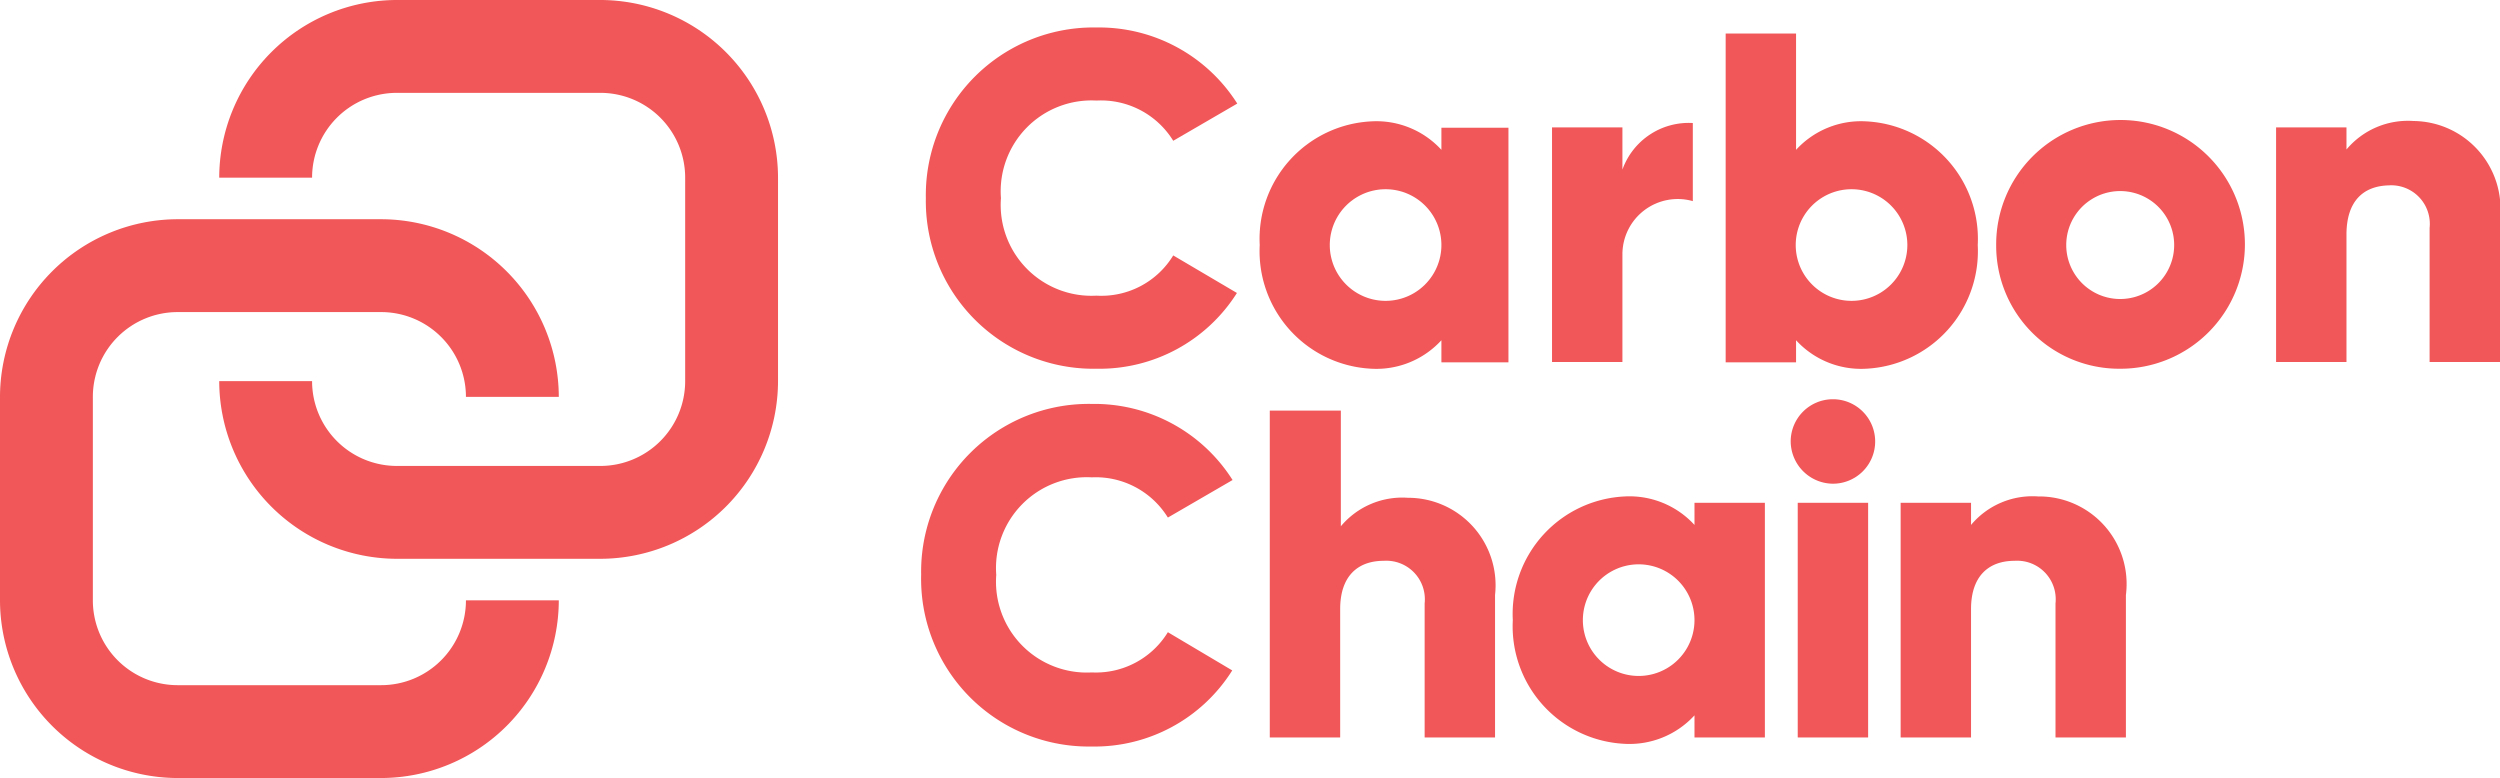 <svg xmlns="http://www.w3.org/2000/svg" viewBox="0 0 74.58 23.21"><defs><style>.cls-1{fill:#f15758;}</style></defs><title>Asset 6</title><g id="Layer_2" data-name="Layer 2"><g id="Layer_1-2" data-name="Layer 1"><path class="cls-1" d="M27.62,5.91A5,5,0,0,1,32.71.82a4.88,4.88,0,0,1,4.2,2.27L35,4.2A2.53,2.53,0,0,0,32.71,3a2.71,2.71,0,0,0-2.85,2.91,2.71,2.71,0,0,0,2.85,2.91A2.51,2.51,0,0,0,35,7.62L36.9,8.74A4.85,4.85,0,0,1,32.71,11,5,5,0,0,1,27.62,5.91Z"/><path class="cls-1" d="M45,3.81v7H43v-.66a2.63,2.63,0,0,1-2.08.85,3.51,3.51,0,0,1-3.34-3.69,3.51,3.51,0,0,1,3.34-3.69A2.63,2.63,0,0,1,43,4.47V3.81ZM43,7.31a1.66,1.66,0,1,0-3.33,0,1.66,1.66,0,1,0,3.33,0Z"/><path class="cls-1" d="M50.5,3.67V6a1.65,1.65,0,0,0-2.1,1.59V10.8H46.3v-7h2.1V5.06A2.1,2.1,0,0,1,50.5,3.67Z"/><path class="cls-1" d="M59,7.31A3.51,3.51,0,0,1,55.66,11a2.63,2.63,0,0,1-2.08-.85v.66h-2.1V1h2.1V4.47a2.63,2.63,0,0,1,2.08-.85A3.51,3.51,0,0,1,59,7.31Zm-2.1,0a1.66,1.66,0,1,0-3.33,0,1.66,1.66,0,1,0,3.33,0Z"/><path class="cls-1" d="M59.55,7.31A3.71,3.71,0,1,1,63.26,11,3.67,3.67,0,0,1,59.55,7.31Zm5.31,0a1.61,1.61,0,1,0-3.22,0,1.61,1.61,0,1,0,3.22,0Z"/><path class="cls-1" d="M74.58,6.51V10.8h-2.1v-4a1.15,1.15,0,0,0-1.22-1.27C70.5,5.55,70,6,70,7V10.8h-2.1v-7H70v.66a2.39,2.39,0,0,1,2-.85A2.62,2.62,0,0,1,74.58,6.51Z"/><path class="cls-1" d="M27.48,17.14a5,5,0,0,1,5.09-5.09,4.88,4.88,0,0,1,4.2,2.27l-1.93,1.12a2.53,2.53,0,0,0-2.27-1.2,2.71,2.71,0,0,0-2.85,2.91,2.71,2.71,0,0,0,2.85,2.91,2.52,2.52,0,0,0,2.27-1.2L36.76,20a4.85,4.85,0,0,1-4.2,2.27A5,5,0,0,1,27.48,17.14Z"/><path class="cls-1" d="M44.6,17.75V22h-2.1v-4a1.15,1.15,0,0,0-1.22-1.27c-.77,0-1.3.45-1.3,1.44V22h-2.1V12.25H40V15.7a2.39,2.39,0,0,1,2-.85A2.61,2.61,0,0,1,44.6,17.75Z"/><path class="cls-1" d="M52.65,15v7h-2.1v-.66a2.63,2.63,0,0,1-2.08.85,3.51,3.51,0,0,1-3.34-3.69,3.51,3.51,0,0,1,3.34-3.69,2.63,2.63,0,0,1,2.08.85V15Zm-2.1,3.5a1.66,1.66,0,1,0-3.33,0,1.66,1.66,0,1,0,3.33,0Z"/><path class="cls-1" d="M53.42,13.17a1.26,1.26,0,1,1,1.26,1.26A1.27,1.27,0,0,1,53.42,13.17ZM53.63,15h2.1v7h-2.1Z"/><path class="cls-1" d="M63.42,17.75V22h-2.1v-4a1.15,1.15,0,0,0-1.22-1.27c-.77,0-1.3.45-1.3,1.44V22H56.7V15h2.1v.66a2.39,2.39,0,0,1,2-.85A2.61,2.61,0,0,1,63.42,17.75Z"/><path class="cls-1" d="M17.91,0H11.84a5.31,5.31,0,0,0-5.3,5.3H9.31a2.53,2.53,0,0,1,2.53-2.53h6.07A2.53,2.53,0,0,1,20.44,5.3v6.07a2.53,2.53,0,0,1-2.53,2.53H11.84a2.53,2.53,0,0,1-2.53-2.53H6.54a5.31,5.31,0,0,0,5.3,5.3h6.07a5.31,5.31,0,0,0,5.3-5.3V5.3A5.31,5.31,0,0,0,17.91,0Z"/><path class="cls-1" d="M11.37,20.44H5.3a2.53,2.53,0,0,1-2.53-2.53V11.84A2.53,2.53,0,0,1,5.3,9.31h6.07a2.53,2.53,0,0,1,2.53,2.53h2.77a5.31,5.31,0,0,0-5.3-5.3H5.3A5.31,5.31,0,0,0,0,11.84v6.07a5.31,5.31,0,0,0,5.3,5.3h6.07a5.31,5.31,0,0,0,5.3-5.3H13.9A2.53,2.53,0,0,1,11.37,20.44Z"/></g></g></svg>